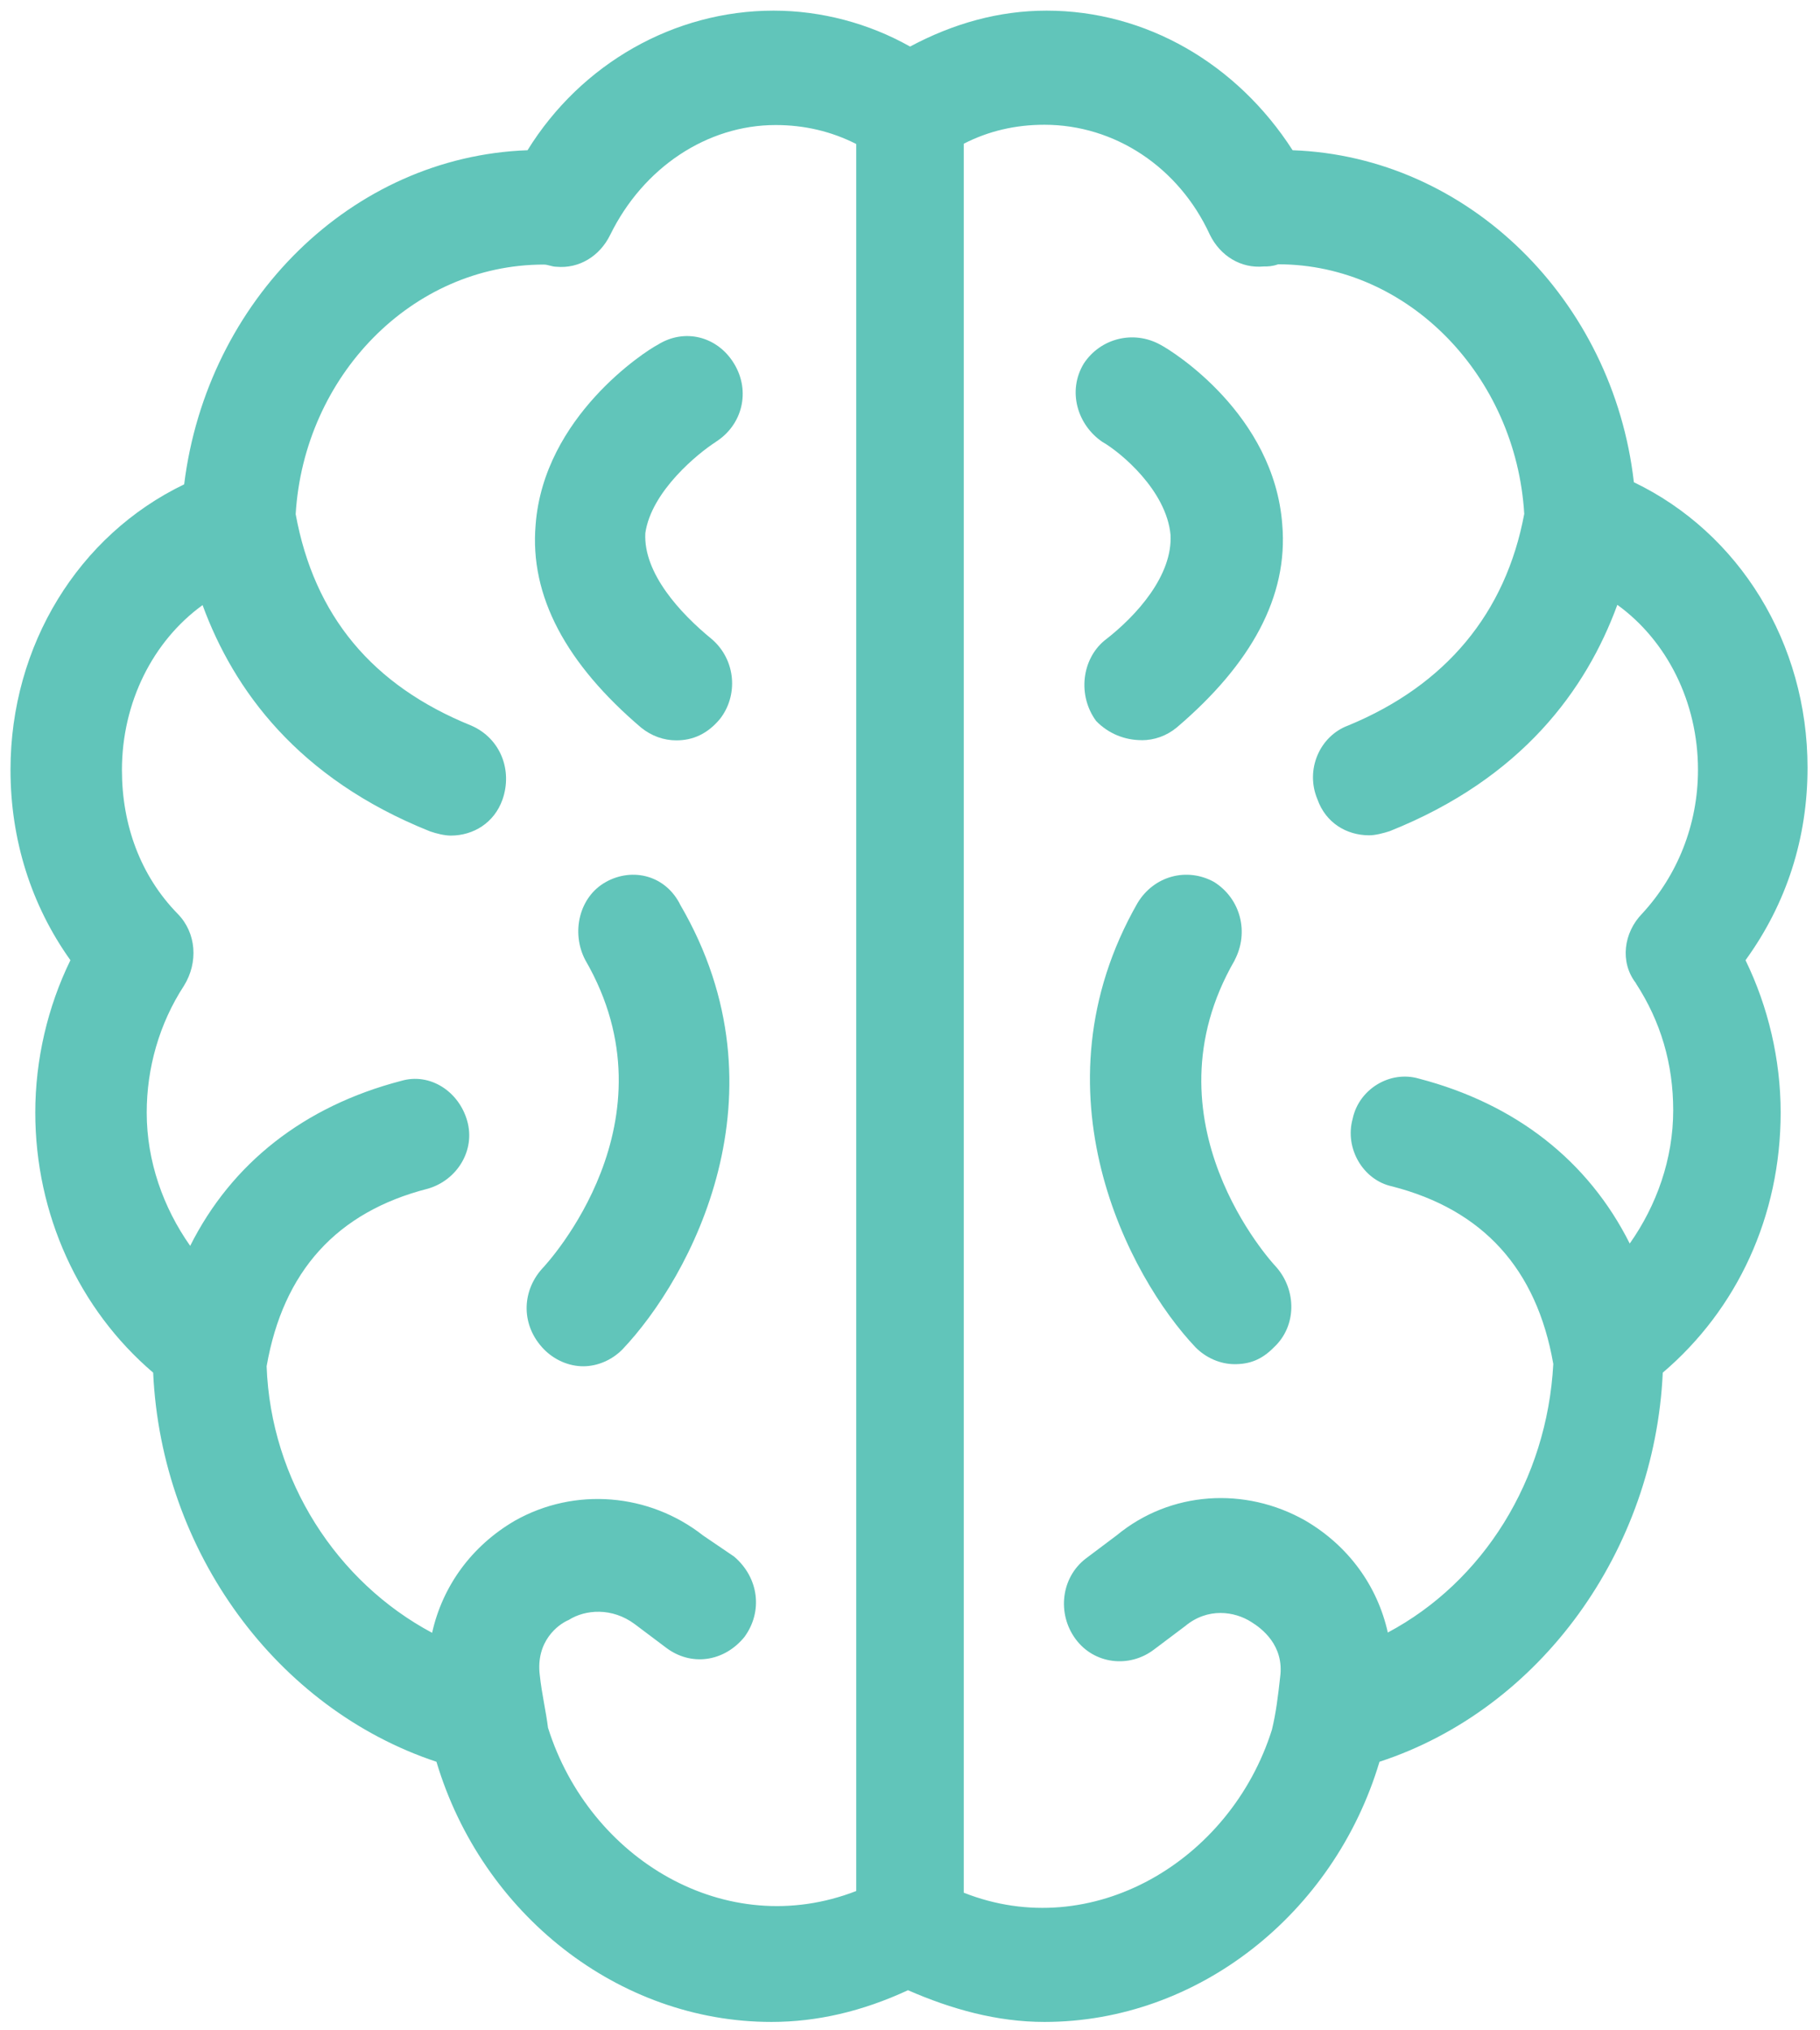 <svg height="29" viewBox="0 0 26 29" width="26" xmlns="http://www.w3.org/2000/svg"><g fill="#61c5ba" fill-rule="evenodd"><path d="m8.657 12.597c-.384.211-.502.725-.295 1.117 1.33 2.296-.532 4.32-.621 4.411-.295.333-.295.815.03 1.148.148.151.354.242.561.242s.413-.091.561-.242c.975-1.027 2.394-3.656.828-6.344-.207-.424-.679-.544-1.063-.333z"/><path d="m10.223 6.313c.384-.242.502-.725.265-1.117-.237-.393-.709-.513-1.093-.271-.178.091-1.625 1.027-1.743 2.568-.089 1.027.443 1.994 1.507 2.9.148.12.325.182.502.182.237 0 .443-.091.621-.302.265-.333.237-.846-.118-1.148-.443-.362-.975-.937-.945-1.51.087-.605.766-1.149 1.003-1.3z"/><path d="m25.822 10.966c0-1.782-.975-3.354-2.481-4.078-.295-2.598-2.364-4.653-4.875-4.742-.797-1.239-2.098-1.994-3.515-1.994-.68 0-1.33.182-1.95.513-.591-.333-1.271-.513-1.95-.513-1.418 0-2.748.755-3.515 1.994-2.511.09-4.58 2.144-4.905 4.772-1.507.725-2.481 2.296-2.481 4.078 0 .997.295 1.933.856 2.719-.325.664-.502 1.42-.502 2.175 0 1.45.621 2.81 1.684 3.716.118 2.568 1.773 4.803 4.047 5.558.65 2.175 2.6 3.716 4.786 3.716.65 0 1.3-.151 1.95-.453.621.271 1.271.453 1.95.453 2.186 0 4.136-1.541 4.786-3.716 2.305-.755 3.93-3.021 4.047-5.558 1.064-.906 1.684-2.235 1.684-3.716 0-.755-.178-1.51-.502-2.175.591-.815.886-1.751.886-2.748zm-17.993 13.714c-.03-.242-.089-.484-.118-.755-.059-.484.265-.725.413-.786.237-.151.621-.182.945.06l.443.333c.354.271.828.211 1.123-.151.265-.362.207-.846-.148-1.148l-.443-.301c-.769-.604-1.832-.695-2.689-.211-.621.362-1.034.937-1.182 1.601-1.36-.725-2.305-2.175-2.364-3.807.237-1.359 1.004-2.205 2.305-2.537.413-.12.68-.544.561-.966-.118-.422-.532-.695-.945-.573-1.388.362-2.422 1.178-3.013 2.356-.384-.544-.621-1.208-.621-1.903 0-.635.178-1.269.532-1.812.207-.333.178-.755-.089-1.027-.532-.544-.797-1.269-.797-2.054 0-.966.443-1.843 1.152-2.356.443 1.208 1.36 2.477 3.25 3.232.089.031.207.06.295.06.325 0 .621-.182.739-.513.148-.422-.03-.876-.443-1.057-1.418-.573-2.246-1.571-2.511-3.021.118-1.964 1.655-3.565 3.545-3.565.059 0 .118.031.178.031.325.031.621-.151.769-.453.473-.966 1.388-1.571 2.364-1.571.413 0 .797.091 1.152.271v24.953c-1.86.723-3.811-.455-4.402-2.328zm15.542-10.633c.354.544.532 1.148.532 1.812 0 .695-.237 1.359-.621 1.903-.591-1.178-1.625-1.994-3.013-2.356-.413-.12-.856.151-.945.573-.118.422.148.876.561.966 1.3.333 2.068 1.178 2.305 2.537-.089 1.661-1.004 3.112-2.364 3.836-.148-.664-.561-1.239-1.182-1.601-.856-.484-1.92-.422-2.689.211l-.443.333c-.354.271-.413.786-.148 1.148.265.362.769.422 1.123.151l.443-.333c.325-.271.709-.211.945-.06.148.091.473.333.413.786-.03.271-.059.513-.118.755-.591 1.873-2.57 3.052-4.402 2.326v-24.981c.354-.182.739-.271 1.152-.271 1.004 0 1.92.604 2.364 1.571.148.302.443.484.769.453.059 0 .118 0 .207-.031 1.862 0 3.398 1.601 3.515 3.565-.265 1.42-1.123 2.447-2.511 3.021-.413.151-.621.635-.443 1.057.118.333.413.513.739.513.089 0 .207-.031.295-.06 1.89-.755 2.807-2.024 3.25-3.232.709.513 1.152 1.39 1.152 2.356 0 .786-.295 1.51-.797 2.054-.265.271-.324.694-.088.996z"/><path d="m17.638 13.714c.207-.393.089-.876-.295-1.117-.384-.211-.856-.091-1.093.302-1.536 2.688-.118 5.347.828 6.344.148.151.354.242.561.242s.384-.06.561-.242c.325-.302.325-.815.03-1.148-.059-.06-1.92-2.084-.591-4.38z"/><path d="m16.309 10.573c.178 0 .354-.06.502-.182 1.064-.906 1.595-1.873 1.507-2.9-.118-1.571-1.566-2.477-1.743-2.568-.384-.211-.856-.091-1.093.271-.237.393-.089.876.265 1.117.265.151.916.695.975 1.329.03.573-.473 1.148-.945 1.51-.325.271-.384.786-.118 1.148.177.183.412.274.649.274z"/></g></svg>
